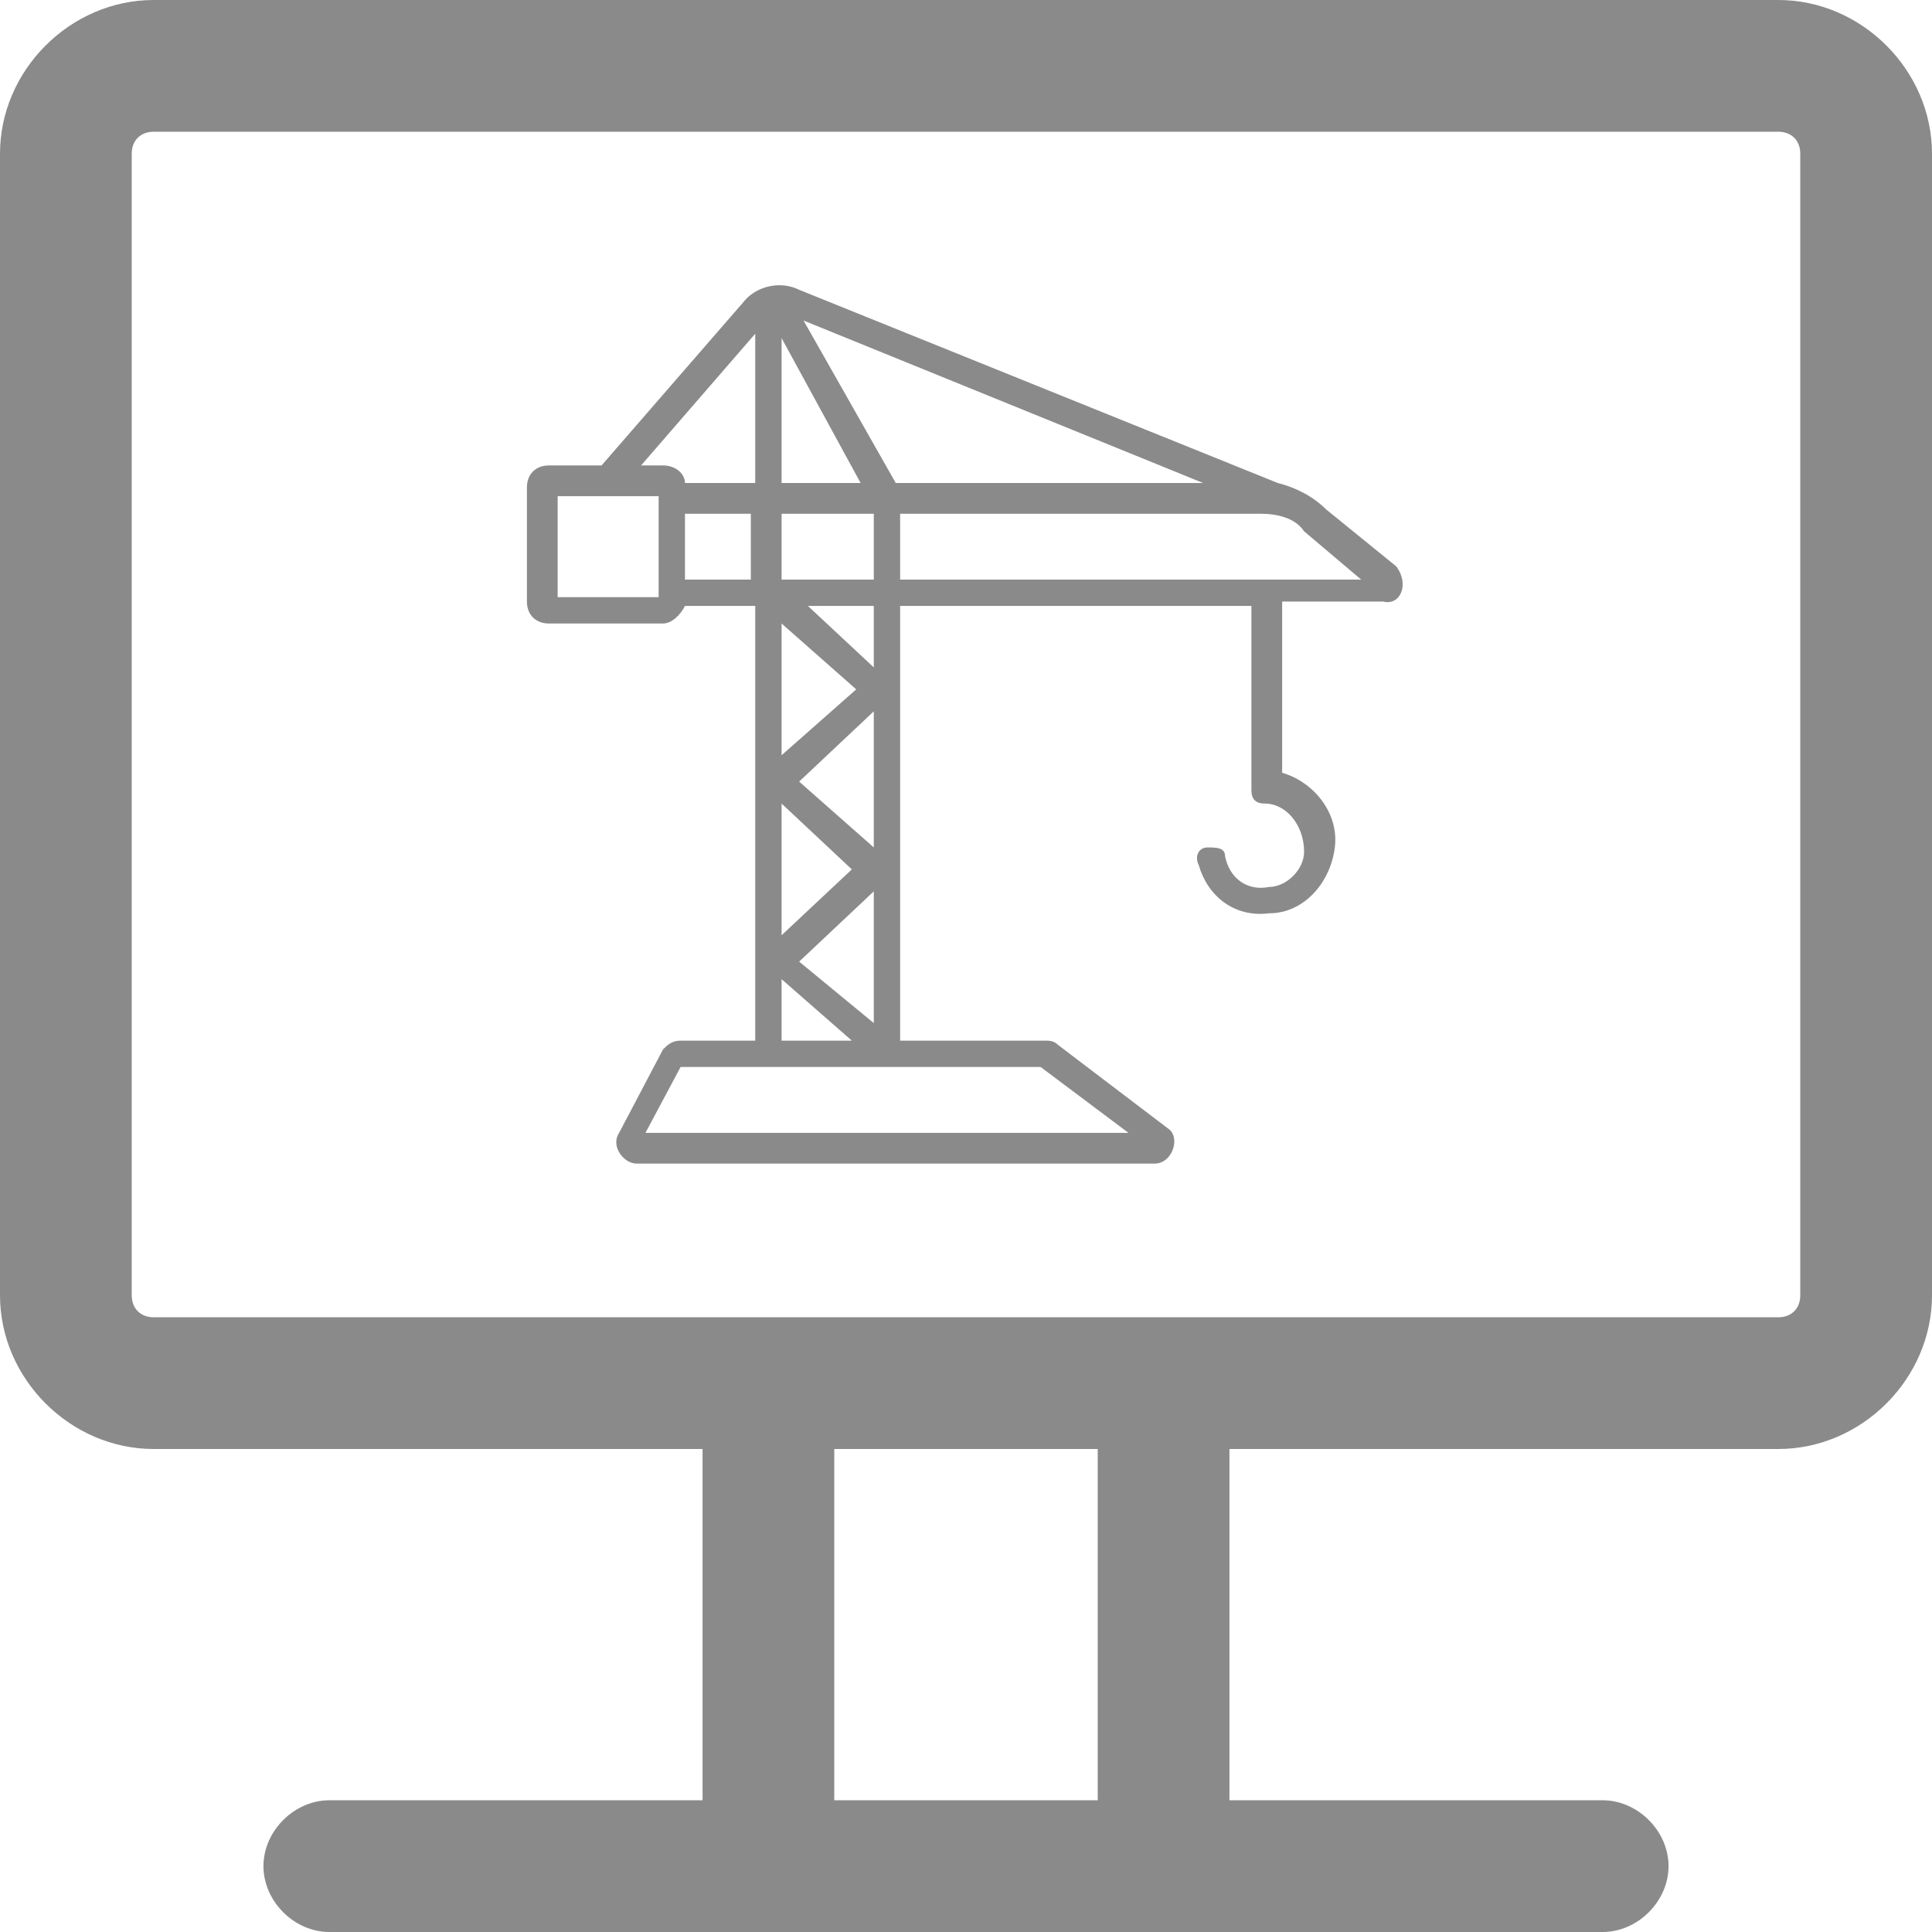 <?xml version="1.0" standalone="no"?><!DOCTYPE svg PUBLIC "-//W3C//DTD SVG 1.1//EN" "http://www.w3.org/Graphics/SVG/1.1/DTD/svg11.dtd"><svg t="1652430249412" class="icon" viewBox="0 0 1024 1024" version="1.1" xmlns="http://www.w3.org/2000/svg" p-id="60277" xmlns:xlink="http://www.w3.org/1999/xlink" width="200" height="200"><defs><style type="text/css">@font-face { font-family: feedback-iconfont; src: url("//at.alicdn.com/t/font_1031158_u69w8yhxdu.woff2?t=1630033759944") format("woff2"), url("//at.alicdn.com/t/font_1031158_u69w8yhxdu.woff?t=1630033759944") format("woff"), url("//at.alicdn.com/t/font_1031158_u69w8yhxdu.ttf?t=1630033759944") format("truetype"); }
</style></defs><path d="M942.545 0h-861.091C37.236 0 0 37.236 0 81.455v605.091C0 730.764 37.236 768 81.455 768H372.364v186.182H174.545c-18.618 0-34.909 16.291-34.909 34.909S155.927 1024 174.545 1024h674.909c18.618 0 34.909-16.291 34.909-34.909s-16.291-34.909-34.909-34.909H651.636v-186.182h290.909c44.218 0 81.455-37.236 81.455-81.455v-605.091C1024 37.236 986.764 0 942.545 0zM581.818 954.182h-139.636v-186.182h139.636v186.182z m372.364-267.636c0 6.982-4.655 11.636-11.636 11.636h-861.091c-6.982 0-11.636-4.655-11.636-11.636v-605.091c0-6.982 4.655-11.636 11.636-11.636h861.091c6.982 0 11.636 4.655 11.636 11.636v605.091z" p-id="60278" fill="#8a8a8a"></path><path d="M740.073 300.218l-37.236-30.255c-6.982-6.982-16.291-11.636-25.6-13.964L423.564 153.6c-9.309-4.655-20.945-2.327-27.927 4.655l-76.8 88.436h-27.927c-6.982 0-11.636 4.655-11.636 11.636v60.509c0 6.982 4.655 11.636 11.636 11.636h60.509c4.655 0 9.309-4.655 11.636-9.309h37.236v230.4h-39.564c-4.655 0-6.982 2.327-9.309 4.655l-23.273 44.218c-4.655 6.982 2.327 16.291 9.309 16.291h274.618c9.309 0 13.964-13.964 6.982-18.618l-58.182-44.218c-2.327-2.327-4.655-2.327-6.982-2.327h-76.8v-230.4h186.182V418.909c0 4.655 2.327 6.982 6.982 6.982 11.636 0 20.945 11.636 20.945 25.6 0 9.309-9.309 18.618-18.618 18.618-11.636 2.327-20.945-4.655-23.273-16.291 0-4.655-4.655-4.655-9.309-4.655s-6.982 4.655-4.655 9.309c4.655 16.291 18.618 27.927 37.236 25.6 18.618 0 32.582-16.291 34.909-34.909 2.327-18.618-11.636-34.909-27.927-39.564v-90.764h53.527c9.309 2.327 13.964-9.309 6.982-18.618zM637.673 256h-162.909l-48.873-86.109 211.782 86.109z m-223.418-76.8l41.891 76.8h-41.891V179.2z m0 93.091h48.873v34.909h-48.873v-34.909z m48.873 48.873v32.582l-34.909-32.582h34.909z m-48.873 9.309l39.564 34.909-39.564 34.909v-69.818z m48.873 46.545v72.145l-39.564-34.909 39.564-37.236z m-48.873 48.873l37.236 34.909-37.236 34.909v-69.818z m48.873 46.545v69.818l-39.564-32.582 39.564-37.236z m-48.873 46.545l37.236 32.582h-37.236v-32.582zM349.091 316.509h-53.527v-53.527H349.091v53.527z m2.327-69.818h-11.636l60.509-69.818V256h-37.236c0-4.655-4.655-9.309-11.636-9.309z m11.636 60.509v-34.909h34.909v34.909h-34.909z m188.509 258.327l46.545 34.909h-256l18.618-34.909h190.836z m-74.473-258.327v-34.909h190.836c9.309 0 18.618 2.327 23.273 9.309l30.255 25.6H477.091z" p-id="60279" fill="#8a8a8a"></path></svg>